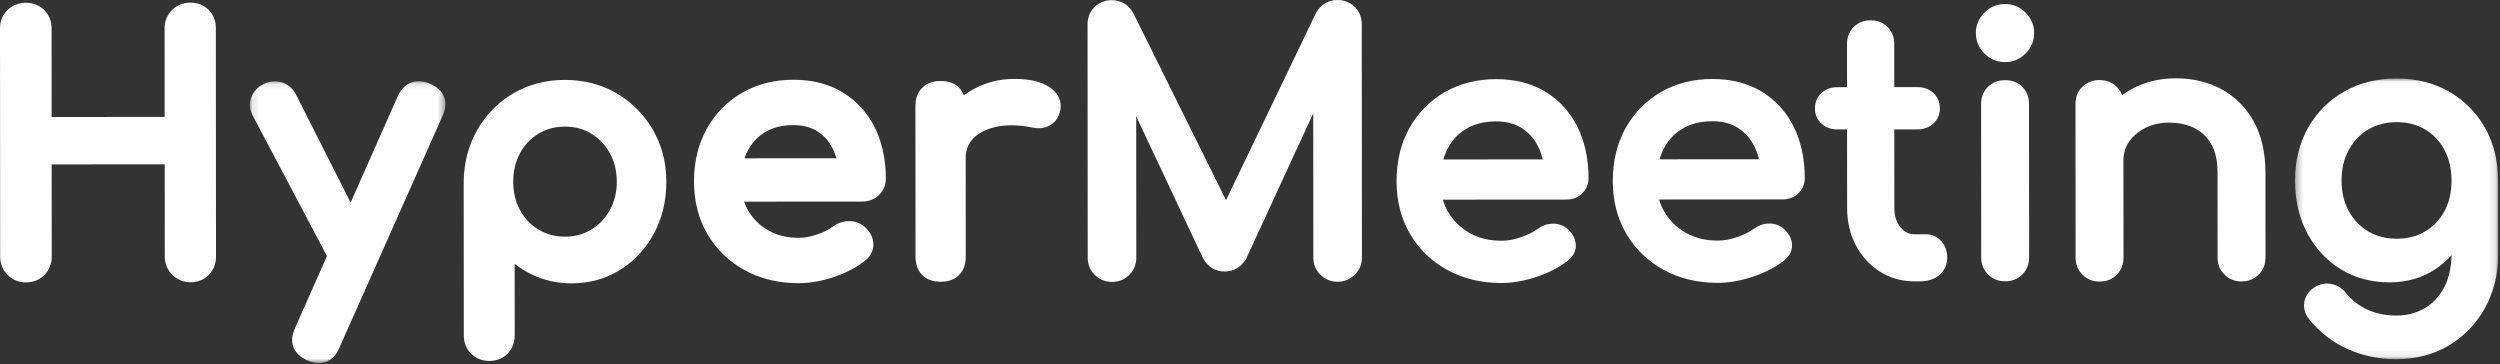 <?xml version="1.0" encoding="UTF-8"?>
<svg width="364px" height="53px" viewBox="0 0 364 53" version="1.1" xmlns="http://www.w3.org/2000/svg" xmlns:xlink="http://www.w3.org/1999/xlink">
    <rect x="0" y="0" width="364" height="53" fill="#333333" stroke="none"/>
    <title>logo/logotype</title>
    <defs>
        <polygon id="path-1" points="0.122 0.109 28.59 0.109 28.59 41.153 0.122 41.153"></polygon>
        <polygon id="path-3" points="0.299 0.027 29.869 0.027 29.869 40.9 0.299 40.9"></polygon>
    </defs>
    <g id="logo/logotype" stroke="none" stroke-width="1" fill="none" fill-rule="evenodd">
        <g id="Group-29">
            <path d="M30.4,1.455 C29.718,0.752 28.792,0.381 27.721,0.381 L27.719,0.381 C26.68,0.383 25.789,0.735 25.068,1.43 C24.347,2.127 23.967,3.059 23.968,4.128 L23.977,17.023 L7.518,17.037 L7.509,4.143 C7.508,3.082 7.14,2.155 6.442,1.46 C5.746,0.767 4.818,0.401 3.757,0.401 L3.752,0.401 C2.728,0.402 1.812,0.764 1.101,1.45 C0.38,2.146 -0.001,3.079 6.17504861e-05,4.148 L0.024,37.376 C0.024,38.406 0.402,39.326 1.114,40.034 C1.826,40.743 2.747,41.118 3.779,41.118 L3.781,41.118 C4.853,41.118 5.788,40.736 6.486,40.016 C7.171,39.306 7.533,38.392 7.533,37.371 L7.523,23.937 L23.982,23.922 L23.991,37.356 C23.992,38.386 24.369,39.305 25.081,40.014 C25.794,40.724 26.715,41.098 27.747,41.098 L27.749,41.098 C28.829,41.097 29.76,40.711 30.443,39.981 C31.112,39.264 31.452,38.379 31.451,37.351 L31.428,4.123 C31.427,3.055 31.081,2.157 30.4,1.455" id="Fill-1" fill="#FFFFFF"></path>
            <g id="Group-5" transform="translate(36.261, 11.712)">
                <mask id="mask-2" fill="white">
                    <use xlink:href="#path-1"></use>
                </mask>
                <g id="Clip-4"></g>
                <path d="M26.32,0.468 C24.307,-0.371 22.615,0.274 21.665,2.267 L14.791,17.784 L6.91,2.2 C6.479,1.295 5.829,0.672 4.975,0.346 C4.122,0.023 3.227,0.053 2.313,0.437 C1.411,0.818 0.741,1.468 0.376,2.32 C-0.012,3.225 0.046,4.199 0.542,5.136 L11.344,25.565 L6.689,36.074 C6.227,37.066 6.147,37.984 6.452,38.803 C6.76,39.632 7.437,40.288 8.487,40.763 C9.101,41.025 9.641,41.153 10.136,41.153 L10.14,41.153 C10.938,41.152 12.389,40.857 13.16,38.896 L28.181,5.152 C28.643,4.135 28.714,3.202 28.391,2.38 C28.066,1.553 27.37,0.91 26.32,0.468" id="Fill-3" fill="#FFFFFF" mask="url(#mask-2)"></path>
            </g>
            <path d="M88.803,30.575 C88.128,31.793 87.245,32.725 86.101,33.426 C84.971,34.117 83.711,34.454 82.248,34.455 L82.242,34.455 C80.812,34.455 79.559,34.119 78.412,33.427 C77.257,32.732 76.375,31.805 75.718,30.594 C75.061,29.387 74.728,28.002 74.727,26.475 C74.726,24.917 75.058,23.514 75.712,22.306 C76.368,21.094 77.249,20.165 78.402,19.468 C79.551,18.773 80.805,18.436 82.237,18.435 L82.243,18.435 C83.702,18.435 84.961,18.77 86.091,19.459 C87.235,20.157 88.12,21.088 88.796,22.305 C89.466,23.512 89.805,24.911 89.806,26.464 C89.807,27.985 89.47,29.369 88.803,30.575 M89.778,13.583 C87.569,12.289 85.034,11.633 82.242,11.633 L82.232,11.633 C79.468,11.634 76.947,12.295 74.736,13.595 C72.531,14.892 70.765,16.683 69.486,18.918 C68.21,21.15 67.546,23.689 67.513,26.48 L67.53,48.86 C67.53,49.89 67.899,50.801 68.595,51.495 C69.291,52.187 70.203,52.553 71.233,52.553 L71.238,52.553 C72.309,52.552 73.235,52.18 73.919,51.475 C74.587,50.782 74.941,49.876 74.94,48.856 L74.933,38.413 C75.683,38.997 76.496,39.506 77.366,39.934 C79.146,40.812 81.118,41.257 83.225,41.257 L83.237,41.257 C85.851,41.255 88.234,40.588 90.319,39.276 C92.389,37.976 94.043,36.19 95.235,33.968 C96.422,31.757 97.022,29.23 97.02,26.459 C97.018,23.674 96.358,21.128 95.058,18.893 C93.759,16.663 91.983,14.876 89.778,13.583" id="Fill-6" fill="#FFFFFF"></path>
            <path d="M108.398,23.05 C108.508,22.735 108.633,22.429 108.775,22.135 C109.368,20.909 110.211,19.971 111.351,19.267 C112.483,18.57 113.885,18.216 115.521,18.215 L115.527,18.215 C116.919,18.215 118.104,18.528 119.048,19.145 C120.021,19.783 120.753,20.628 121.286,21.731 C121.486,22.144 121.651,22.581 121.783,23.041 L108.398,23.05 Z M128.754,23.036 C128.507,21.442 128.054,19.967 127.398,18.626 C126.332,16.45 124.764,14.717 122.739,13.475 C120.721,12.237 118.296,11.61 115.53,11.61 L115.516,11.61 C112.723,11.611 110.203,12.253 108.026,13.519 C105.846,14.787 104.116,16.559 102.885,18.787 C101.661,21.003 101.042,23.583 101.044,26.457 C101.046,29.31 101.707,31.882 103.009,34.099 C104.313,36.324 106.14,38.089 108.439,39.348 C110.72,40.599 113.352,41.233 116.261,41.233 L116.275,41.233 L116.275,41.233 C117.91,41.232 119.636,40.929 121.406,40.333 C123.184,39.734 124.705,38.94 125.907,37.987 C127.012,37.143 127.198,36.143 127.16,35.451 C127.108,34.535 126.674,33.712 125.85,32.988 C125.202,32.444 124.408,32.176 123.543,32.193 C122.723,32.218 121.959,32.486 121.262,32.997 C120.704,33.414 119.942,33.795 118.996,34.129 C118.064,34.46 117.147,34.627 116.271,34.628 L116.264,34.628 C114.614,34.628 113.142,34.268 111.89,33.559 C110.622,32.842 109.655,31.895 108.935,30.661 C108.695,30.251 108.495,29.817 108.335,29.361 L125.519,29.349 C126.478,29.348 127.326,29.02 127.971,28.401 C128.629,27.769 128.977,26.937 128.976,25.995 C128.975,25.077 128.916,24.189 128.798,23.335 L128.754,23.036 Z" id="Fill-8" fill="#FFFFFF"></path>
            <path d="M152.733,12.639 C151.555,11.865 149.904,11.488 147.683,11.488 L147.668,11.488 C145.503,11.49 143.485,12.005 141.672,13.019 C141.205,13.28 140.763,13.565 140.344,13.874 C140.183,13.439 139.944,13.063 139.63,12.75 C138.989,12.113 138.086,11.791 136.946,11.791 L136.94,11.791 C135.827,11.791 134.931,12.124 134.275,12.78 C133.618,13.435 133.285,14.331 133.286,15.439 L133.302,37.379 C133.303,38.53 133.643,39.439 134.31,40.077 C134.964,40.705 135.855,41.022 136.958,41.022 L136.961,41.022 L136.961,41.022 C138.115,41.021 139.025,40.683 139.668,40.016 C140.297,39.362 140.615,38.473 140.614,37.373 L140.605,24.234 L140.605,24.234 L140.604,23.042 C140.603,21.851 140.965,20.904 141.711,20.147 C142.506,19.338 143.637,18.771 145.07,18.462 C146.573,18.138 148.313,18.171 150.21,18.552 C150.795,18.687 151.355,18.706 151.872,18.612 C152.447,18.508 152.964,18.257 153.411,17.864 C153.879,17.451 154.194,16.886 154.347,16.188 C154.549,15.379 154.596,13.867 152.733,12.639" id="Fill-10" fill="#FFFFFF"></path>
            <path d="M197.235,0.984 L197.234,0.984 C196.555,0.331 195.714,3.11764706e-05 194.734,3.11764706e-05 L194.732,3.11764706e-05 C193.394,0.001 192.318,0.648 191.619,1.87 L178.509,29.146 L165.022,1.936 L164.997,1.89 C164.296,0.669 163.22,0.024 161.884,0.024 L161.882,0.024 C160.901,0.025 160.059,0.357 159.381,1.012 C158.694,1.676 158.346,2.531 158.347,3.555 L158.372,37.522 C158.372,38.507 158.717,39.35 159.398,40.028 C160.078,40.704 160.922,41.048 161.908,41.048 L161.912,41.048 C162.899,41.047 163.744,40.702 164.424,40.024 C165.103,39.345 165.447,38.502 165.446,37.517 L165.432,16.936 L175.09,37.459 C175.749,38.814 176.869,39.53 178.332,39.53 L178.336,39.53 C179.583,39.529 180.632,38.934 181.369,37.807 L181.4,37.76 L191.207,16.509 L191.222,37.498 C191.222,38.482 191.568,39.325 192.248,40.003 C192.928,40.68 193.772,41.023 194.758,41.023 L194.761,41.023 C195.709,41.023 196.542,40.682 197.238,40.01 C197.941,39.33 198.297,38.483 198.297,37.493 L198.272,3.526 C198.271,2.501 197.922,1.646 197.235,0.984" id="Fill-12" fill="#FFFFFF"></path>
            <path d="M210.145,23.218 C210.286,22.738 210.461,22.282 210.669,21.852 C211.3,20.546 212.199,19.546 213.415,18.796 C214.619,18.054 216.106,17.677 217.835,17.676 L217.844,17.676 C219.325,17.676 220.591,18.012 221.606,18.675 C222.647,19.358 223.43,20.262 224,21.44 C224.264,21.988 224.473,22.579 224.624,23.208 L210.145,23.218 Z M225.056,13.385 C223.042,12.149 220.615,11.522 217.843,11.522 L217.83,11.522 C215.029,11.524 212.504,12.168 210.325,13.433 C208.144,14.702 206.414,16.475 205.182,18.704 C203.956,20.924 203.335,23.513 203.337,26.399 C203.339,29.263 204.001,31.841 205.304,34.062 C206.609,36.288 208.439,38.056 210.741,39.316 C213.028,40.57 215.669,41.206 218.591,41.206 L218.607,41.206 C220.243,41.205 221.975,40.9 223.754,40.301 C225.54,39.7 227.064,38.906 228.269,37.95 C229.295,37.167 229.468,36.247 229.433,35.612 C229.384,34.758 228.975,33.987 228.201,33.306 C227.588,32.79 226.862,32.546 226.044,32.564 C225.27,32.588 224.546,32.842 223.884,33.326 C223.29,33.771 222.484,34.175 221.488,34.526 C220.504,34.875 219.533,35.052 218.602,35.053 L218.593,35.053 C216.855,35.053 215.302,34.672 213.975,33.921 C212.65,33.173 211.596,32.139 210.843,30.849 C210.521,30.298 210.266,29.702 210.08,29.07 L228.055,29.057 C228.969,29.057 229.743,28.759 230.354,28.172 C230.966,27.583 231.29,26.807 231.289,25.928 C231.287,23.16 230.754,20.67 229.706,18.527 C228.642,16.354 227.077,14.625 225.056,13.385 L225.056,13.385 Z" id="Fill-14" fill="#FFFFFF"></path>
            <path d="M241.629,23.196 C241.771,22.717 241.946,22.26 242.154,21.83 C242.785,20.524 243.683,19.525 244.899,18.774 C246.104,18.032 247.591,17.655 249.32,17.654 L249.327,17.654 C250.809,17.654 252.075,17.99 253.09,18.654 C254.132,19.336 254.915,20.24 255.484,21.418 C255.749,21.966 255.958,22.558 256.109,23.186 L241.629,23.196 Z M256.541,13.363 L256.541,13.363 C254.526,12.127 252.099,11.5 249.328,11.5 L249.315,11.5 C246.513,11.503 243.988,12.146 241.81,13.412 C239.63,14.68 237.899,16.453 236.667,18.683 C235.44,20.902 234.819,23.491 234.822,26.378 C234.824,29.241 235.486,31.819 236.789,34.04 C238.094,36.266 239.924,38.034 242.225,39.295 C244.513,40.548 247.154,41.184 250.076,41.184 L250.091,41.184 C251.728,41.183 253.46,40.879 255.239,40.28 C257.024,39.679 258.548,38.884 259.755,37.928 C260.78,37.144 260.953,36.225 260.918,35.59 C260.869,34.736 260.459,33.965 259.685,33.284 C259.072,32.769 258.347,32.526 257.528,32.542 C256.754,32.566 256.03,32.82 255.368,33.304 C254.775,33.749 253.969,34.153 252.974,34.505 C251.988,34.853 251.017,35.031 250.087,35.031 L250.078,35.031 C248.34,35.031 246.786,34.651 245.46,33.9 C244.134,33.151 243.081,32.117 242.328,30.828 C242.006,30.276 241.751,29.681 241.565,29.048 L259.54,29.035 C260.455,29.035 261.228,28.737 261.839,28.15 C262.451,27.561 262.775,26.786 262.774,25.906 C262.772,23.138 262.239,20.648 261.191,18.505 C260.127,16.333 258.562,14.603 256.541,13.363 L256.541,13.363 Z" id="Fill-16" fill="#FFFFFF"></path>
            <path d="M280.433,34.107 L280.432,34.107 L278.721,34.108 L278.718,34.108 C277.92,34.108 277.284,33.785 276.718,33.093 C276.112,32.353 275.817,31.443 275.816,30.313 L275.808,18.839 L279.163,18.837 C280.102,18.836 280.888,18.551 281.498,17.989 C282.119,17.415 282.447,16.66 282.446,15.808 C282.446,14.888 282.117,14.1 281.494,13.528 C280.885,12.968 280.101,12.684 279.162,12.684 L279.158,12.684 L275.804,12.686 L275.799,6.38 C275.798,5.396 275.47,4.57 274.823,3.925 C274.176,3.281 273.348,2.955 272.363,2.955 L272.36,2.955 C271.372,2.956 270.544,3.283 269.898,3.928 C269.252,4.573 268.925,5.4 268.925,6.385 L268.93,12.691 L267.537,12.692 C266.596,12.693 265.81,12.978 265.203,13.539 C264.581,14.111 264.253,14.901 264.254,15.821 C264.254,16.675 264.583,17.429 265.206,18.001 C265.815,18.561 266.599,18.845 267.538,18.845 L267.542,18.845 L268.934,18.844 L268.943,30.318 C268.944,32.299 269.37,34.114 270.208,35.709 C271.052,37.317 272.227,38.607 273.702,39.543 C275.186,40.485 276.873,40.963 278.718,40.963 L278.726,40.963 L279.632,40.962 C280.725,40.961 281.644,40.651 282.365,40.04 C283.12,39.4 283.519,38.533 283.519,37.532 C283.518,36.568 283.227,35.755 282.653,35.114 C282.061,34.454 281.293,34.107 280.433,34.107" id="Fill-18" fill="#FFFFFF"></path>
            <path d="M291.928,0.583 L291.925,0.583 C290.771,0.584 289.765,1.004 288.935,1.833 C288.106,2.661 287.686,3.665 287.686,4.816 C287.687,5.967 288.108,6.971 288.939,7.799 C289.769,8.625 290.775,9.044 291.928,9.044 L291.931,9.044 C293.086,9.043 294.092,8.622 294.921,7.794 C295.751,6.966 296.17,5.962 296.17,4.81 C296.169,3.659 295.747,2.655 294.917,1.829 C294.087,1.002 293.082,0.583 291.928,0.583" id="Fill-20" fill="#FFFFFF"></path>
            <path d="M294.447,12.641 L294.446,12.64 C293.8,11.997 292.955,11.671 291.936,11.671 L291.933,11.671 C290.951,11.672 290.118,11.996 289.458,12.633 C288.787,13.28 288.448,14.127 288.448,15.151 L288.464,37.478 C288.465,38.465 288.802,39.299 289.465,39.958 C290.127,40.618 290.964,40.954 291.952,40.954 L291.954,40.954 C292.981,40.953 293.83,40.613 294.478,39.944 C295.116,39.284 295.439,38.452 295.439,37.473 L295.423,15.147 C295.422,14.129 295.094,13.286 294.447,12.641" id="Fill-22" fill="#FFFFFF"></path>
            <path d="M328.145,17.688 L328.145,17.688 C327.005,15.635 325.425,14.054 323.447,12.988 C321.492,11.935 319.259,11.402 316.807,11.402 L316.794,11.402 C314.435,11.403 312.272,11.932 310.366,12.974 C309.876,13.242 309.408,13.539 308.964,13.863 C308.803,13.395 308.544,12.983 308.19,12.629 C307.543,11.986 306.698,11.66 305.68,11.66 L305.677,11.66 C304.695,11.661 303.862,11.985 303.201,12.623 C302.531,13.269 302.191,14.116 302.192,15.141 L302.208,37.518 C302.209,38.504 302.546,39.338 303.209,39.998 C303.871,40.659 304.707,40.993 305.694,40.993 L305.697,40.993 C306.724,40.993 307.573,40.653 308.221,39.984 C308.859,39.323 309.183,38.492 309.182,37.513 L309.172,23.361 C309.172,22.308 309.446,21.407 310.009,20.605 C310.587,19.783 311.385,19.113 312.382,18.615 C313.387,18.112 314.535,17.857 315.793,17.856 L315.801,17.856 C317.19,17.856 318.43,18.119 319.485,18.637 C320.521,19.146 321.324,19.905 321.941,20.958 C322.56,22.014 322.874,23.428 322.875,25.16 L322.884,37.503 C322.885,38.489 323.221,39.323 323.885,39.983 C324.547,40.644 325.383,40.978 326.371,40.978 L326.374,40.978 C327.362,40.977 328.199,40.642 328.861,39.98 C329.523,39.318 329.859,38.483 329.858,37.498 L329.85,25.156 C329.847,22.236 329.274,19.723 328.145,17.688" id="Fill-24" fill="#FFFFFF"></path>
            <g id="Group-28" transform="translate(333.856, 11.401)">
                <mask id="mask-4" fill="white">
                    <use xlink:href="#path-3"></use>
                </mask>
                <g id="Clip-27"></g>
                <path d="M22.068,19.322 C21.398,20.572 20.455,21.568 19.265,22.281 C18.075,22.994 16.677,23.356 15.111,23.358 L15.104,23.358 C13.54,23.358 12.145,22.998 10.956,22.287 C9.763,21.575 8.808,20.578 8.119,19.325 C7.426,18.065 7.073,16.576 7.072,14.9 C7.071,13.223 7.422,11.724 8.115,10.445 C8.802,9.176 9.754,8.171 10.945,7.457 C12.135,6.744 13.532,6.382 15.099,6.381 L15.106,6.381 C16.669,6.381 18.065,6.741 19.254,7.451 C20.443,8.162 21.388,9.164 22.06,10.428 C22.741,11.709 23.087,13.209 23.088,14.889 C23.089,16.566 22.746,18.058 22.068,19.322 L22.068,19.322 Z M29.861,14.884 C29.859,11.994 29.216,9.402 27.949,7.181 C26.68,4.957 24.913,3.188 22.697,1.924 C20.487,0.666 17.934,0.027 15.107,0.027 L15.094,0.027 C12.228,0.029 9.654,0.671 7.444,1.935 C5.23,3.202 3.466,4.973 2.2,7.2 C0.936,9.421 0.297,12.014 0.299,14.905 C0.301,17.753 0.897,20.319 2.071,22.533 C3.253,24.761 4.897,26.533 6.959,27.799 C9.023,29.069 11.425,29.712 14.098,29.712 L14.11,29.712 C16.599,29.71 18.836,29.057 20.759,27.771 C21.615,27.198 22.394,26.522 23.092,25.749 C23.049,27.599 22.683,29.183 22,30.462 C21.284,31.804 20.313,32.829 19.116,33.51 C17.905,34.196 16.56,34.545 15.12,34.546 L15.111,34.546 C13.513,34.546 12.072,34.255 10.827,33.681 C9.591,33.111 8.552,32.305 7.755,31.307 C7.214,30.589 6.495,30.134 5.617,29.956 C4.716,29.772 3.848,29.953 3.024,30.502 C2.284,31.01 1.825,31.695 1.662,32.539 C1.495,33.395 1.72,34.256 2.325,35.043 C3.853,36.955 5.746,38.427 7.952,39.419 C10.139,40.402 12.513,40.9 15.009,40.9 L15.023,40.9 C17.931,40.898 20.538,40.209 22.77,38.854 C24.996,37.501 26.756,35.653 28.002,33.36 C29.243,31.076 29.871,28.505 29.869,25.721 L29.861,14.884 Z" id="Fill-26" fill="#FFFFFF" mask="url(#mask-4)"></path>
            </g>
        </g>
    </g>
</svg>